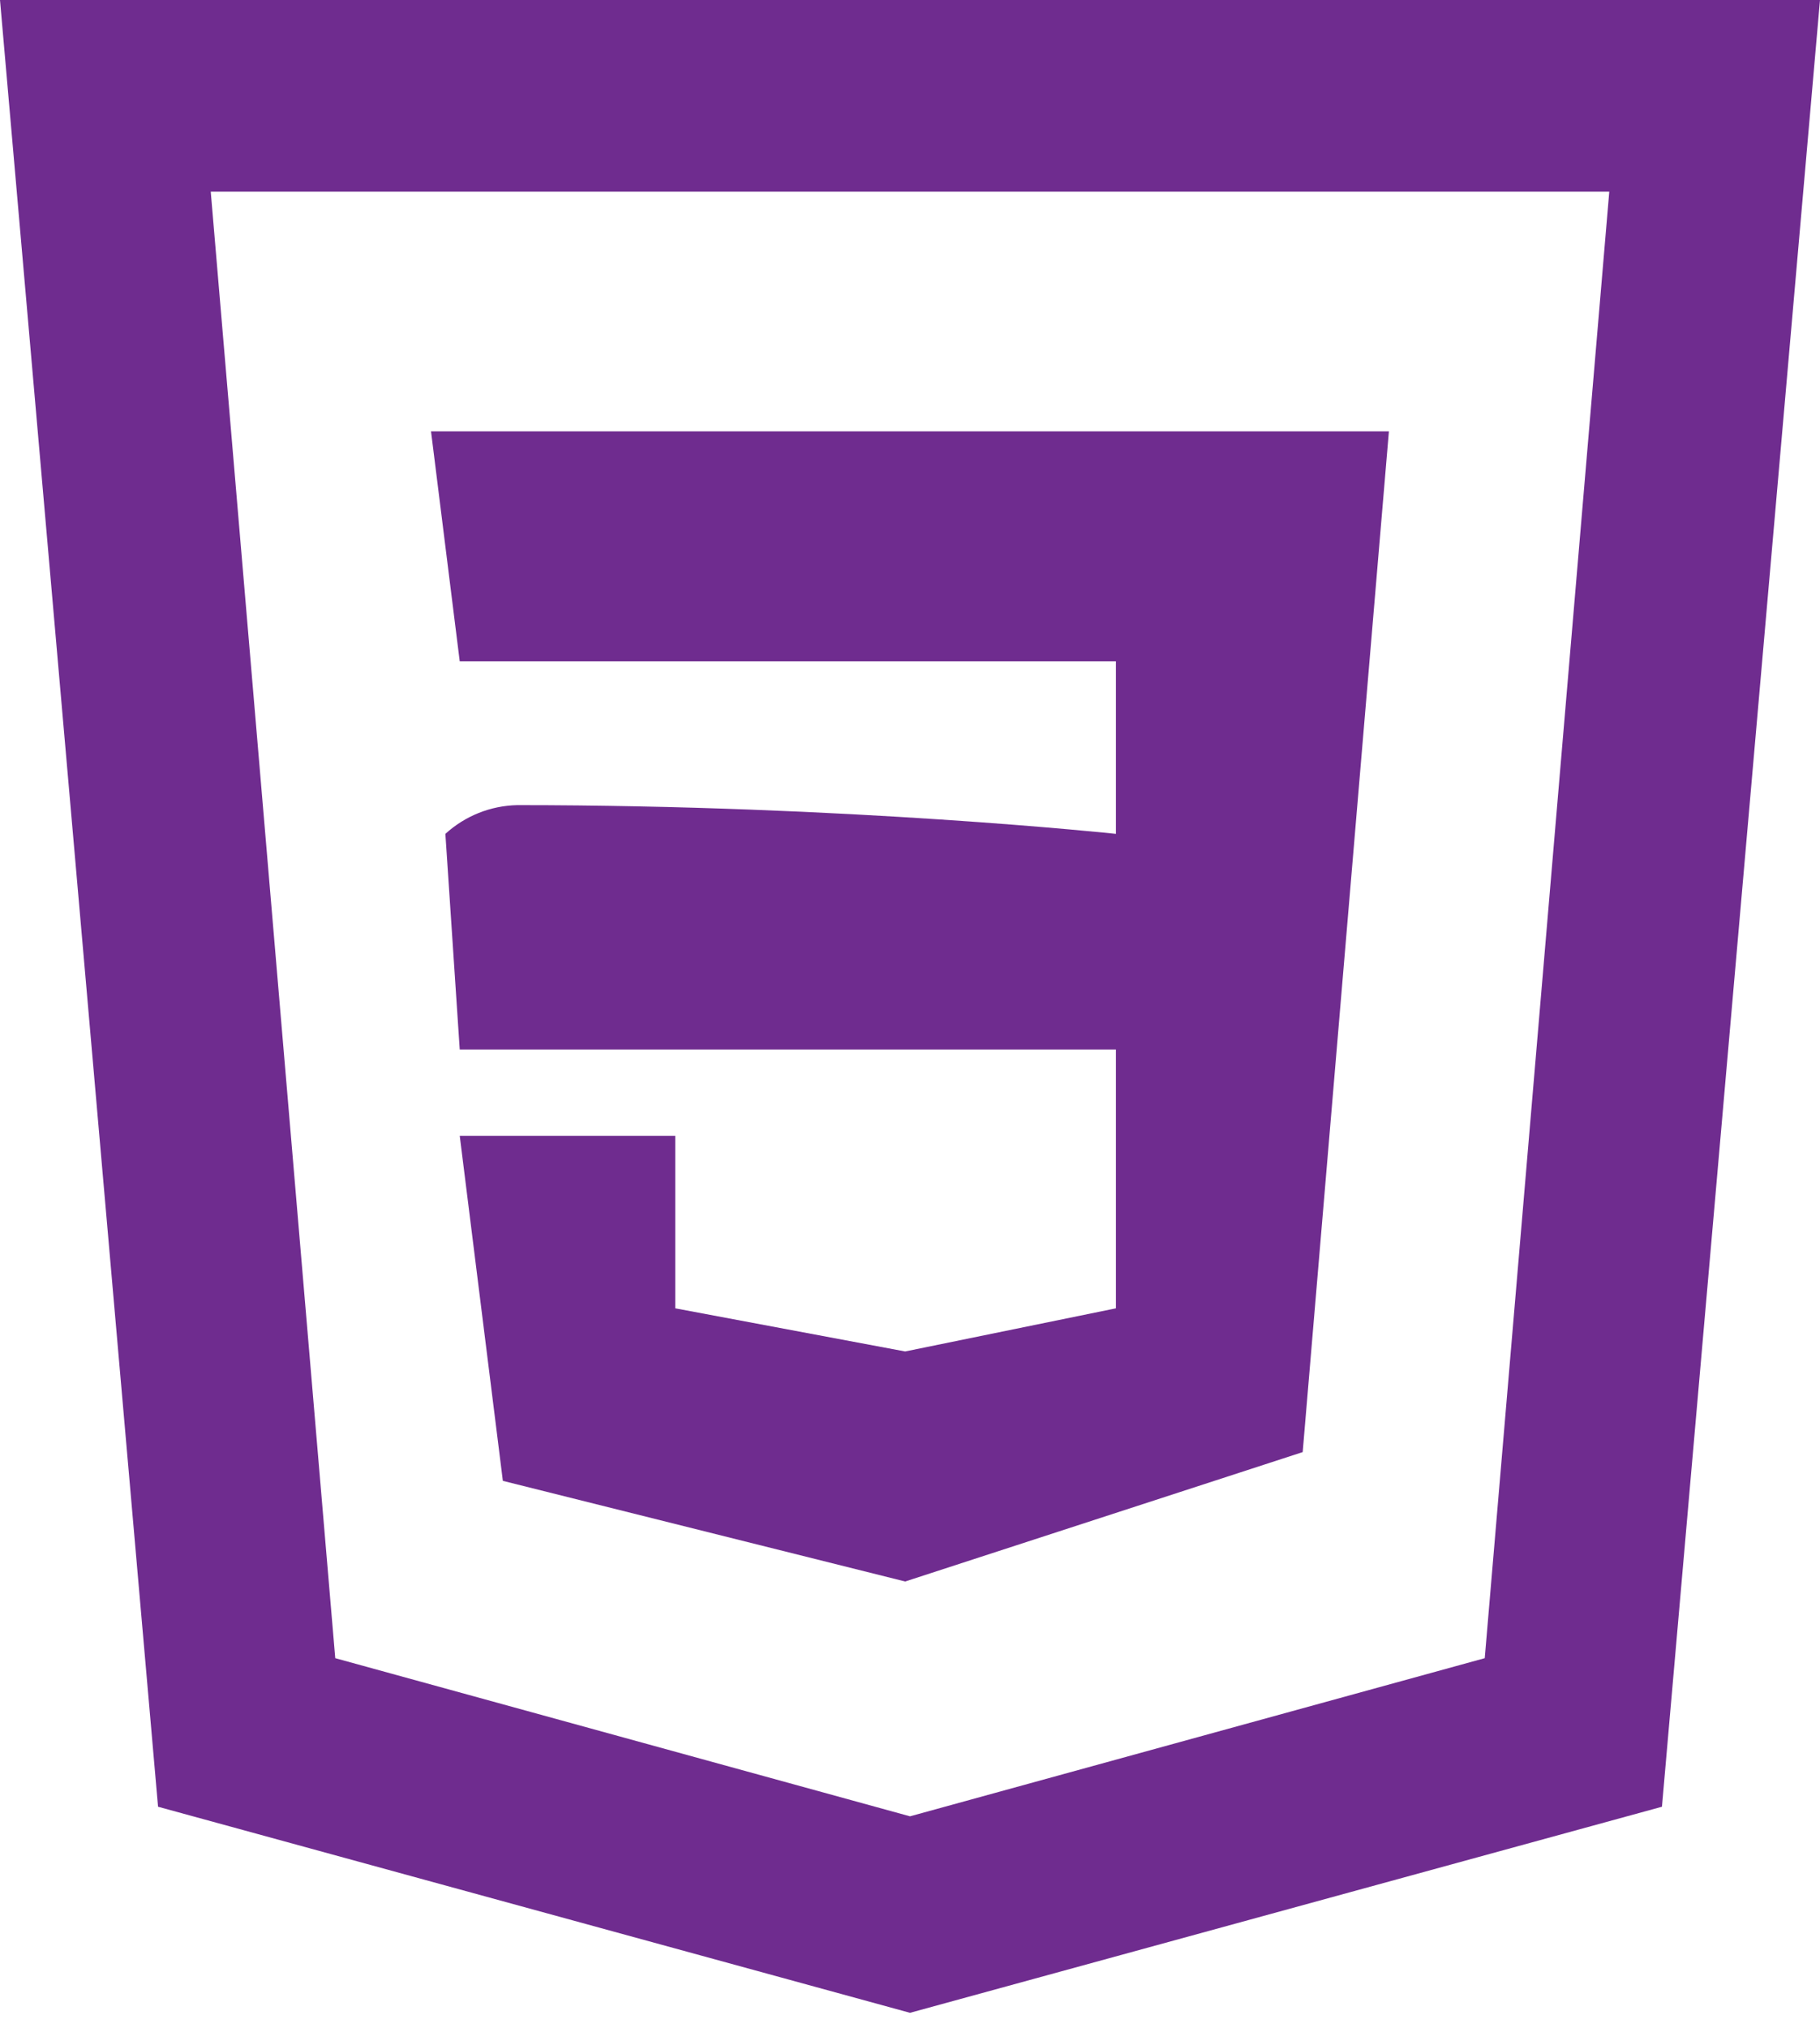 <svg width="88" height="98" viewBox="0 0 88 98" fill="none" xmlns="http://www.w3.org/2000/svg">
<path d="M44 97.263L7.642 87.305L0 0H88L80.358 87.305L44 97.263ZM16.21 80.126L44 87.768L71.79 80.126L77.811 9.263H10.19L16.21 80.126Z" fill="#6F2C8F"/>
<path d="M20.84 20.842H67.156L62.987 70.168L43.766 76.421L24.314 71.558L22.229 54.884H32.65V63.221L43.766 65.305L53.956 63.221V50.715H22.229L21.535 40.294C22.486 39.426 23.72 38.933 25.008 38.905C40.987 38.905 53.956 40.294 53.956 40.294V31.958H22.229L20.84 20.842Z" fill="#6F2C8F"/>
</svg>

